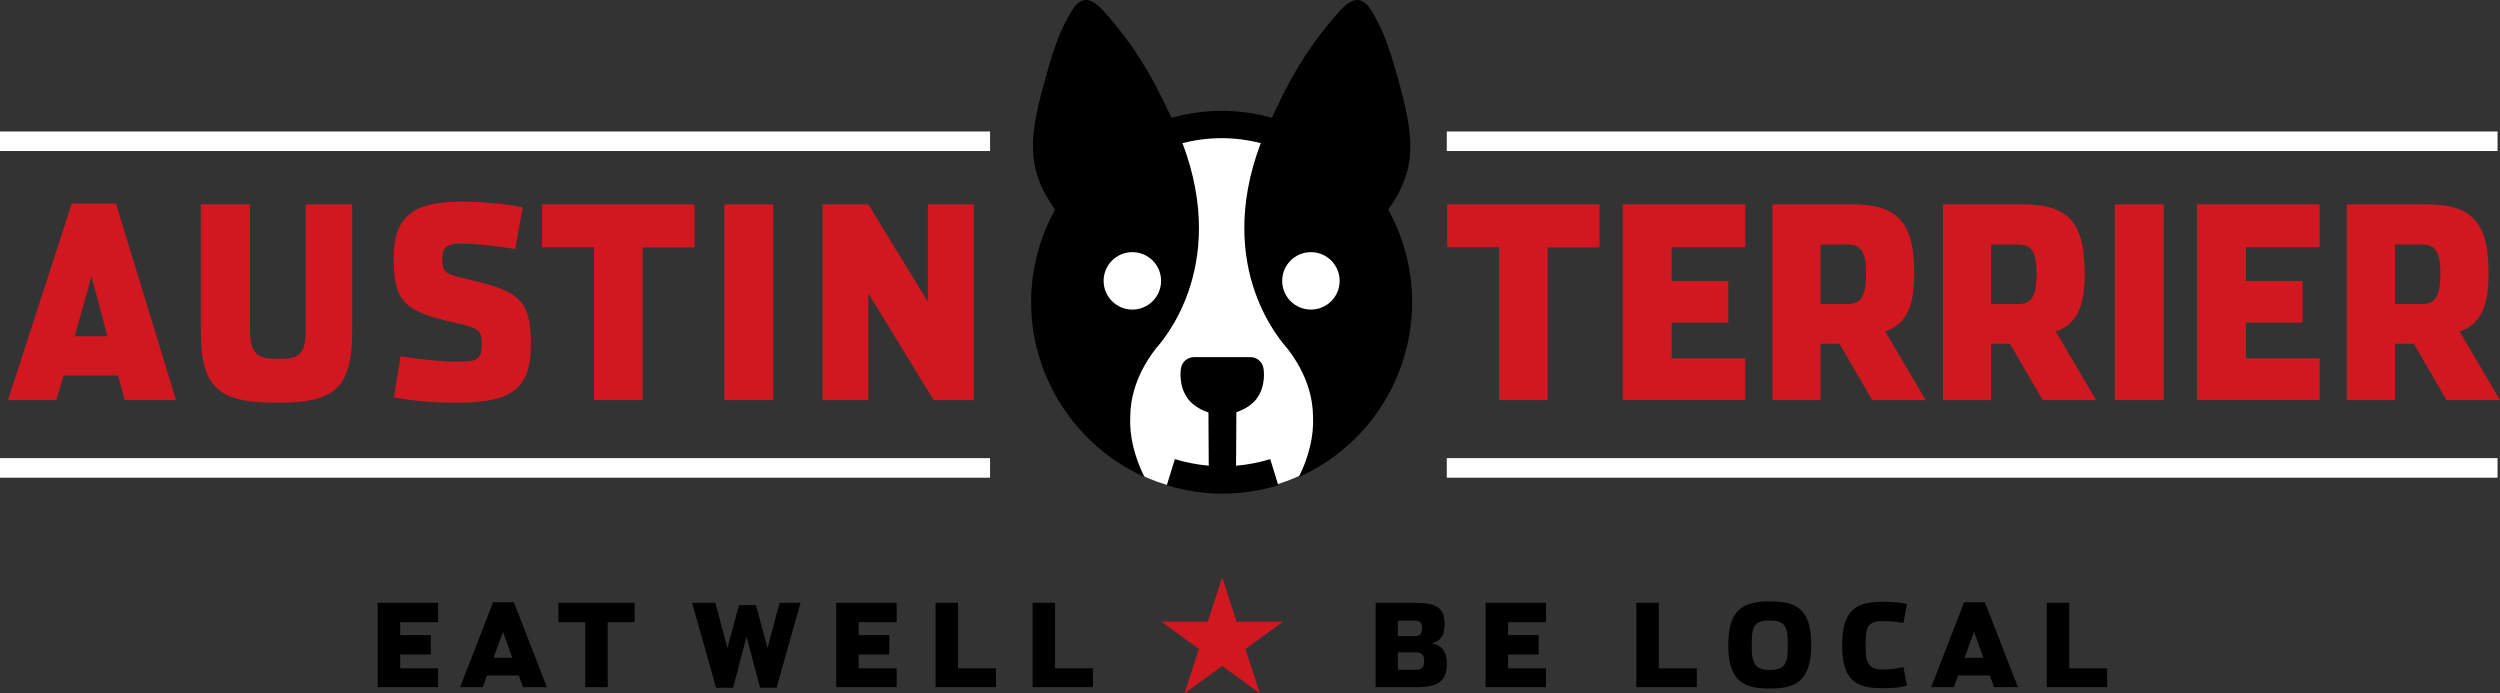 <?xml version="1.0" encoding="utf-8"?>
<!-- Generator: Adobe Illustrator 16.0.0, SVG Export Plug-In . SVG Version: 6.00 Build 0)  -->
<!DOCTYPE svg PUBLIC "-//W3C//DTD SVG 1.1//EN" "http://www.w3.org/Graphics/SVG/1.1/DTD/svg11.dtd">
<svg version="1.1" id="Layer_1" xmlns="http://www.w3.org/2000/svg" xmlns:xlink="http://www.w3.org/1999/xlink" x="0px" y="0px"
	 width="800px" height="221.875px" viewBox="0 0 800 221.875" enable-background="new 0 0 800 221.875" xml:space="preserve">
<rect x="0" y="0" width="800" height="221.875" fill="#333333" stroke="none"/>
<g>
	<g>
		<g>
			<path fill="#D11820" d="M18.035,128.032H2.545l20.428-62.897h14.128l19.235,62.897H39.909l-2.127-7.831H20.333L18.035,128.032z
				 M29.27,88.454l-5.362,19.15h10.47L29.27,88.454z"/>
			<path fill="#D11820" d="M64.261,106.072c0-9.105,0-40.685,0-40.685h15.747c0,0,0,34.897,0,40.174
				c0,8.085,2.724,9.277,8.937,9.277c6.297,0,8.851-0.85,8.851-9.105c0-2.725,0-40.346,0-40.346h14.895c0,0,0,31.409,0,40.515
				c0,18.387-5.618,22.98-23.83,22.98C70.56,128.883,64.261,124.712,64.261,106.072z"/>
			<path fill="#D11820" d="M126.062,127.179l2.129-13.189c1.532,0.342,12.172,1.787,17.874,1.787c6.808,0,8.085-0.68,8.085-5.703
				c0-4.427-0.68-5.02-8.937-6.895c-15.49-3.493-19.234-6.382-19.234-20.513c0-13.957,6.808-18.126,21.789-18.126
				c7.319,0,16.084,0.932,19.489,1.87l-2.383,13.277c-4.171-0.679-11.065-1.705-17.192-1.705c-4.767,0-6.128,0.939-6.128,4.94
				c0,4.424,0.936,4.767,8.595,6.554c15.66,3.661,19.747,6.296,19.747,20.51c0,14.386-5.873,18.896-24.002,18.896
				C135.937,128.883,128.872,127.688,126.062,127.179z"/>
			<path fill="#D11820" d="M190.078,79.092h-16.599V65.388h48.77v13.791h-16.596v48.854h-15.575V79.092z"/>
			<path fill="#D11820" d="M231.791,65.388h15.661v62.645h-15.661V65.388z"/>
			<path fill="#D11820" d="M263.202,65.388h14.64l19.064,31.151V65.388h14.726v62.645h-12.851l-20.939-34.216v34.216h-14.64V65.388z
				"/>
			<path fill="#D11820" d="M479.675,79.092h-16.598V65.388h48.77v13.791h-16.596v48.854h-15.576V79.092z"/>
			<path fill="#D11820" d="M519.261,65.388h39.237v13.704h-23.577V89.9h18.129v13.365h-18.129v11.401h23.577v13.365h-39.237V65.388z
				"/>
			<path fill="#D11820" d="M616.212,128.032h-17.107l-10.468-18.046c-2.212,0-5.108,0-6.044,0v18.046h-15.405V65.388h25.109
				c13.872,0,20.255,4.516,20.255,21.959c0,10.98-2.639,16.427-9.277,18.726L616.212,128.032z M591.188,97.305
				c4.172,0,5.959-2.213,5.959-9.788c0-7.744-2.127-9.273-6.043-9.273c-2.468,0-8.512,0-8.512,0v19.062
				C586.167,97.305,589.401,97.305,591.188,97.305z"/>
			<path fill="#D11820" d="M670.776,128.032h-17.107L643.2,109.986c-2.212,0-5.107,0-6.044,0v18.046h-15.404V65.388h25.108
				c13.873,0,20.256,4.516,20.256,21.959c0,10.98-2.639,16.427-9.277,18.726L670.776,128.032z M645.753,97.305
				c4.172,0,5.957-2.213,5.957-9.788c0-7.744-2.125-9.273-6.041-9.273c-2.469,0-8.513,0-8.513,0v19.062
				C640.731,97.305,643.966,97.305,645.753,97.305z"/>
			<path fill="#D11820" d="M676.743,65.388h15.662v62.645h-15.662V65.388z"/>
			<path fill="#D11820" d="M703.048,65.388h39.236v13.704h-23.576V89.9h18.131v13.365h-18.131v11.401h23.576v13.365h-39.236V65.388z
				"/>
			<path fill="#D11820" d="M800,128.032h-17.107l-10.47-18.046c-2.211,0-5.107,0-6.043,0v18.046h-15.404V65.388h25.109
				c13.872,0,20.254,4.516,20.254,21.959c0,10.98-2.638,16.427-9.276,18.726L800,128.032z M774.977,97.305
				c4.172,0,5.957-2.213,5.957-9.788c0-7.744-2.126-9.273-6.041-9.273c-2.47,0-8.513,0-8.513,0v19.062
				C769.955,97.305,773.19,97.305,774.977,97.305z"/>
		</g>
		<g>
			<path d="M120.873,192.896h19.332v6.198h-12.141v4.144h9.794v6.199h-9.794v4.439h12.141v6.015h-19.332V192.896z"/>
			<path d="M154.496,219.892h-7.264l10.565-27.181h6.639L175,219.892h-7.629l-1.357-3.74h-10.162L154.496,219.892z M160.951,202.21
				l-3.044,8.292h6.053L160.951,202.21z"/>
			<path d="M187.272,199.095h-8.585v-6.198h24.396v6.198h-8.62v20.797h-7.191V199.095z"/>
			<path d="M221.473,192.896h7.445l3.853,14.486l3.706-13.756h5.429l3.705,13.756l3.85-14.486h6.715l-7.667,27.177h-5.284
				l-4.329-16.357l-4.292,16.357h-5.466L221.473,192.896z"/>
			<path d="M267.593,192.896h19.332v6.198h-12.141v4.144h9.793v6.199h-9.793v4.439h12.141v6.015h-19.332V192.896z"/>
			<path d="M299.379,192.896h7.191v20.98h12.14v6.015h-19.331V192.896z"/>
			<path d="M330.432,192.896h7.19v20.98h12.143v6.015h-19.333V192.896z"/>
			<path d="M440.198,192.896h12.363c6.345,0,9.721,1.096,9.721,6.676c0,4.254-1.578,5.576-4.109,6.27
				c2.496,0.513,4.807,1.944,4.807,6.458c0,5.647-2.604,7.592-9.722,7.592h-13.06V192.896z M452.562,203.569
				c1.504,0,2.494-0.402,2.494-2.534c0-2.126-0.99-2.42-2.494-2.42c-1.173,0-5.246,0-5.246,0v4.954
				C448.858,203.569,451.68,203.569,452.562,203.569z M453.258,214.317c1.505,0,2.494-0.626,2.494-2.75
				c0-2.13-0.989-2.826-2.494-2.826c-1.174,0-5.942,0-5.942,0v5.576C448.858,214.317,452.379,214.317,453.258,214.317z"/>
			<path d="M475.395,192.896h19.333v6.198h-12.143v4.144h9.794v6.199h-9.794v4.439h12.143v6.015h-19.333V192.896z"/>
			<path d="M523.641,192.896h7.19v20.98h12.143v6.015h-19.333V192.896z"/>
			<path d="M553.046,206.393c0-11.85,5.246-13.938,13.316-13.938c8.105,0,13.241,2.015,13.241,13.864
				c0,11.849-5.208,14.015-13.315,14.015C558.217,220.334,553.046,218.245,553.046,206.393z M572.084,207.456
				c0-0.367,0-1.981,0-2.128c0-5.097-1.284-6.786-5.796-6.786c-4.477,0-5.723,1.614-5.723,6.715c0,0.148,0,1.761,0,2.126
				c0,5.101,1.32,7.006,5.797,7.006C570.873,214.389,572.084,212.557,572.084,207.456z"/>
			<path d="M589.486,206.393c0-11.188,4.513-13.827,12.84-13.827c5.026,0,6.529,0.476,7.887,0.694l-1.101,6.052
				c-2.566-0.367-3.997-0.549-6.86-0.549c-4.328,0-5.245,1.907-5.245,6.494c0,0.148,0,1.726,0,2.126
				c0,4.477,0.882,6.859,5.319,6.859c3.962,0,5.978-0.624,6.786-0.77l1.101,5.943c-1.284,0.296-2.935,0.807-7.961,0.807
				C593.741,220.223,589.486,217.582,589.486,206.393z"/>
			<path d="M625.236,219.892h-7.264l10.563-27.181h6.64l10.563,27.181h-7.628l-1.356-3.74h-10.164L625.236,219.892z M631.691,202.21
				l-3.044,8.292h6.052L631.691,202.21z"/>
			<path d="M654.966,192.896h7.191v20.98h12.141v6.015h-19.332V192.896z"/>
		</g>
		<g>
			<path fill="#D11820" d="M410.577,198.927l-12.033,8.758l4.623,14.19l-12.056-8.766l-12.077,8.766l4.622-14.19l-12-8.758h14.833
				l4.622-14.127l4.598,14.127H410.577z"/>
		</g>
		<rect x="462.97" y="42.074" fill="#FFFFFF" width="336.242" height="6.253"/>
		<rect x="462.97" y="146.604" fill="#FFFFFF" width="336.242" height="6.256"/>
		<rect y="42.074" fill="#FFFFFF" width="316.819" height="6.253"/>
		<rect y="146.604" fill="#FFFFFF" width="316.819" height="6.256"/>
		<path fill="#FFFFFF" d="M451.228,97.212c0,33.394-27.074,60.479-60.483,60.479c-33.406,0-60.484-27.086-60.484-60.479
			c0-33.412,27.079-60.491,60.484-60.491C424.153,36.721,451.228,63.8,451.228,97.212z"/>
		<g>
			<path d="M395.543,149.033l0.095-17.129c2.975-0.98,5.19-2.645,6.285-4.06c3.355-4.321,2.477-9.56,2.361-10.141
				c-0.371-1.981-2.109-3.42-4.128-3.42h-18.081c-2.023,0-3.761,1.438-4.133,3.42c-0.112,0.581-0.993,5.819,2.361,10.141
				c1.113,1.431,3.359,3.155,6.4,4.137l0.092,17.04c-3.691-0.327-7.323-1.028-10.843-2.098l-2.576,8.361
				c5.695,1.745,11.625,2.646,17.634,2.688v0.012c0.072,0,0.13,0,0.203,0c0.07,0,0.136,0,0.204,0v-0.012
				c6.008-0.042,11.94-0.943,17.634-2.688l-2.574-8.361C402.926,148.014,399.262,148.71,395.543,149.033z"/>
			<g>
				<g>
					<path d="M444.229,67.085c9.694-13.506,8.146-23.924,3.013-42.296c-3.283-11.751-4.929-15.087-7.173-19.264
						c-1.9-3.549-4.858-9.154-11.139-2.244c-13.151,14.477-18.603,27.603-21.97,34.4c-5.02-1.399-10.286-2.165-15.731-2.216v-0.011
						v-0.006c-0.066,0-0.134,0.006-0.206,0.006l0,0v-0.006c-0.037,0-0.066,0-0.102,0c-0.031,0-0.061,0-0.099,0v0.006h-0.001
						c-0.07,0-0.135-0.006-0.208-0.006v0.006v0.011c-5.44,0.051-10.71,0.816-15.729,2.216c-3.363-6.798-8.819-19.924-21.966-34.4
						c-6.287-6.91-9.24-1.305-11.142,2.244c-2.241,4.177-3.887,7.513-7.168,19.264c-5.133,18.372-6.685,28.79,3.011,42.296
						c-4.875,8.795-7.659,18.89-7.659,29.621c0,22.281,12.117,42.841,31.619,53.639c1.202,0.665,2.448,1.303,3.68,1.877l0.921,0.424
						l0.039-0.012c-3.145-6.344-4.84-12.966-4.542-19.304c0.041-5.508,1.65-13.357,8.244-21.85
						c0.89-1.129,23.812-25.079,8.478-65.691c4.015-1.011,8.206-1.558,12.522-1.577c4.323,0.02,8.516,0.566,12.527,1.577
						c-15.333,40.612,7.585,64.562,8.477,65.691c6.597,8.492,8.201,16.342,8.246,21.85c0.294,6.338-1.395,12.96-4.545,19.304
						l0.045,0.012l0.916-0.424c1.234-0.574,2.479-1.212,3.678-1.877c19.506-10.798,31.623-31.357,31.623-53.639
						C451.888,85.975,449.103,75.88,444.229,67.085z M362.354,99.067c-5.082,0-9.195-4.125-9.195-9.192
						c0-5.075,4.113-9.187,9.195-9.187c5.074,0,9.196,4.111,9.196,9.187C371.549,94.942,367.428,99.067,362.354,99.067z
						 M419.493,99.067c-5.076,0-9.195-4.125-9.195-9.192c0-5.075,4.119-9.187,9.195-9.187c5.081,0,9.195,4.111,9.195,9.187
						C428.688,94.942,424.574,99.067,419.493,99.067z"/>
				</g>
			</g>
		</g>
	</g>
</g>
</svg>

